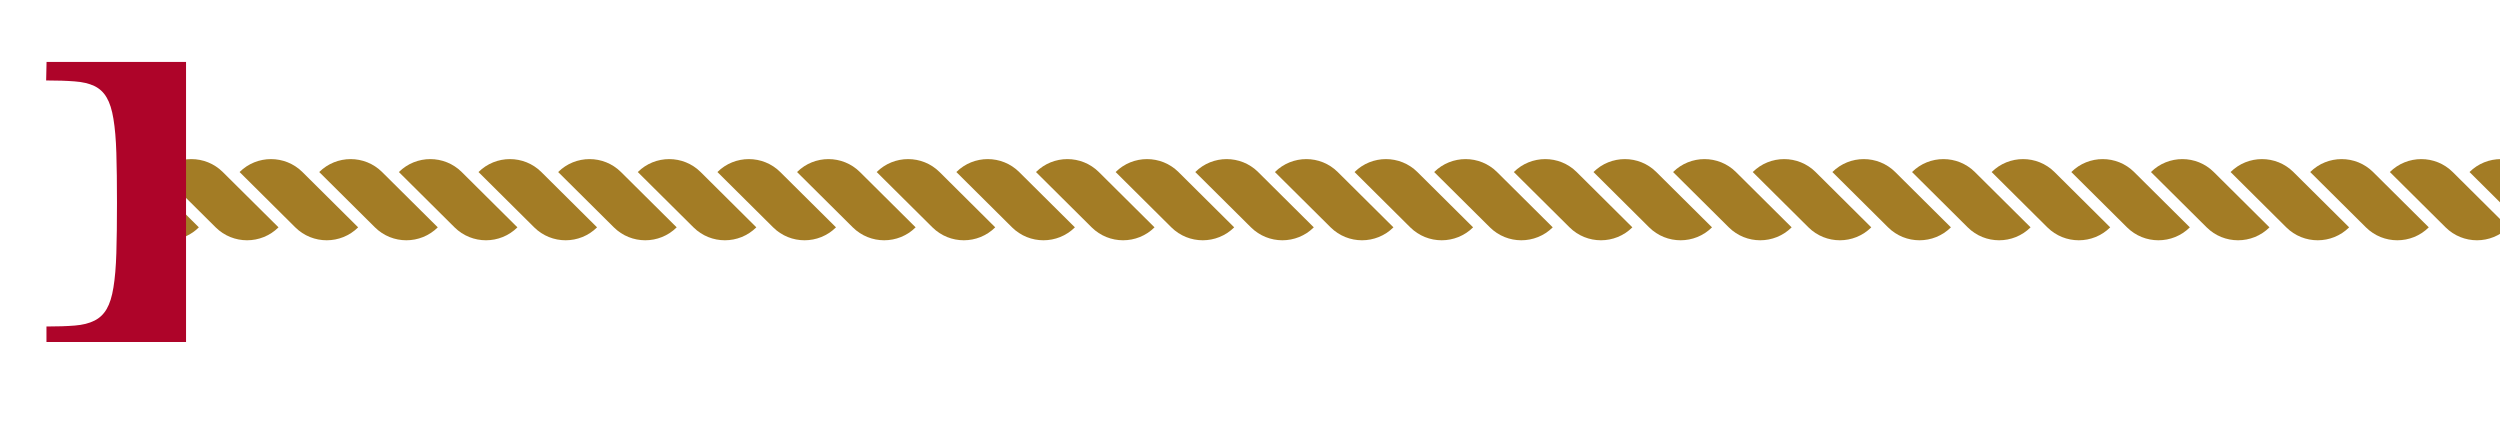 <svg xmlns="http://www.w3.org/2000/svg" xmlns:xlink="http://www.w3.org/1999/xlink" width="500" zoomAndPan="magnify" viewBox="0 0 375 66" height="88" preserveAspectRatio="xMidYMid meet" version="1.2"><defs><clipPath id="c5f35692ff"><path d="M 21 25 L 30 25 L 30 36.703 L 21 36.703 Z M 21 25 "/></clipPath><clipPath id="da3fc8aada"><path d="M 23 23.203 L 42 23.203 L 42 36.703 L 23 36.703 Z M 23 23.203 "/></clipPath><clipPath id="64933da17a"><path d="M 35 23.203 L 54 23.203 L 54 36.703 L 35 36.703 Z M 35 23.203 "/></clipPath><clipPath id="5009594f60"><path d="M 47 23.203 L 66 23.203 L 66 36.703 L 47 36.703 Z M 47 23.203 "/></clipPath><clipPath id="bcb39477ef"><path d="M 59 23.203 L 78 23.203 L 78 36.703 L 59 36.703 Z M 59 23.203 "/></clipPath><clipPath id="75afb1fb8a"><path d="M 71 23.203 L 90 23.203 L 90 36.703 L 71 36.703 Z M 71 23.203 "/></clipPath><clipPath id="70be068c4a"><path d="M 83 23.203 L 102 23.203 L 102 36.703 L 83 36.703 Z M 83 23.203 "/></clipPath><clipPath id="a4eaa02b06"><path d="M 95 23.203 L 114 23.203 L 114 36.703 L 95 36.703 Z M 95 23.203 "/></clipPath><clipPath id="15d5a742a6"><path d="M 107 23.203 L 126 23.203 L 126 36.703 L 107 36.703 Z M 107 23.203 "/></clipPath><clipPath id="d385098fc0"><path d="M 119 23.203 L 138 23.203 L 138 36.703 L 119 36.703 Z M 119 23.203 "/></clipPath><clipPath id="7e40d29ce4"><path d="M 131 23.203 L 150 23.203 L 150 36.703 L 131 36.703 Z M 131 23.203 "/></clipPath><clipPath id="cbc96d1d05"><path d="M 143 23.203 L 162 23.203 L 162 36.703 L 143 36.703 Z M 143 23.203 "/></clipPath><clipPath id="b9133a7d81"><path d="M 155 23.203 L 174 23.203 L 174 36.703 L 155 36.703 Z M 155 23.203 "/></clipPath><clipPath id="92d0273908"><path d="M 167 23.203 L 186 23.203 L 186 36.703 L 167 36.703 Z M 167 23.203 "/></clipPath><clipPath id="f8dc40fcad"><path d="M 179 23.203 L 198 23.203 L 198 36.703 L 179 36.703 Z M 179 23.203 "/></clipPath><clipPath id="f5b69cb773"><path d="M 191 23.203 L 210 23.203 L 210 36.703 L 191 36.703 Z M 191 23.203 "/></clipPath><clipPath id="60206bbe9c"><path d="M 203 23.203 L 221 23.203 L 221 36.703 L 203 36.703 Z M 203 23.203 "/></clipPath><clipPath id="313c88d00f"><path d="M 215 23.203 L 233 23.203 L 233 36.703 L 215 36.703 Z M 215 23.203 "/></clipPath><clipPath id="8247e7d9ad"><path d="M 227 23.203 L 245 23.203 L 245 36.703 L 227 36.703 Z M 227 23.203 "/></clipPath><clipPath id="d4ca133cb1"><path d="M 239 23.203 L 257 23.203 L 257 36.703 L 239 36.703 Z M 239 23.203 "/></clipPath><clipPath id="162a2093e0"><path d="M 250 23.203 L 269 23.203 L 269 36.703 L 250 36.703 Z M 250 23.203 "/></clipPath><clipPath id="ae41a77cc4"><path d="M 262 23.203 L 281 23.203 L 281 36.703 L 262 36.703 Z M 262 23.203 "/></clipPath><clipPath id="cd60290457"><path d="M 274 23.203 L 293 23.203 L 293 36.703 L 274 36.703 Z M 274 23.203 "/></clipPath><clipPath id="fd4e1bf93e"><path d="M 286 23.203 L 305 23.203 L 305 36.703 L 286 36.703 Z M 286 23.203 "/></clipPath><clipPath id="d118e162fe"><path d="M 298 23.203 L 317 23.203 L 317 36.703 L 298 36.703 Z M 298 23.203 "/></clipPath><clipPath id="7c9293cc50"><path d="M 310 23.203 L 329 23.203 L 329 36.703 L 310 36.703 Z M 310 23.203 "/></clipPath><clipPath id="ea5c3512f8"><path d="M 322 23.203 L 341 23.203 L 341 36.703 L 322 36.703 Z M 322 23.203 "/></clipPath><clipPath id="9398503349"><path d="M 334 23.203 L 353 23.203 L 353 36.703 L 334 36.703 Z M 334 23.203 "/></clipPath><clipPath id="9f3c5d30e0"><path d="M 346 23.203 L 365 23.203 L 365 36.703 L 346 36.703 Z M 346 23.203 "/></clipPath><clipPath id="cf0dd951cf"><path d="M 358 23.203 L 375 23.203 L 375 36.703 L 358 36.703 Z M 358 23.203 "/></clipPath><clipPath id="f0a1dc342c"><path d="M 370 23.203 L 375 23.203 L 375 36.703 L 370 36.703 Z M 370 23.203 "/></clipPath></defs><g id="9d4dd73312"><g clip-rule="nonzero" clip-path="url(#c5f35692ff)"><path style=" stroke:none;fill-rule:nonzero;fill:#a37c25;fill-opacity:1;" d="M 29.828 34.102 C 27.566 36.352 24.074 36.645 21.496 34.98 L 21.496 25.824 L 29.828 34.102 "/></g><g clip-rule="nonzero" clip-path="url(#da3fc8aada)"><path style=" stroke:none;fill-rule:nonzero;fill:#a37c25;fill-opacity:1;" d="M 41.777 34.102 C 39.172 36.688 34.949 36.688 32.348 34.102 L 23.992 25.805 C 26.594 23.219 30.816 23.219 33.418 25.805 L 41.777 34.102 "/></g><g clip-rule="nonzero" clip-path="url(#64933da17a)"><path style=" stroke:none;fill-rule:nonzero;fill:#a37c25;fill-opacity:1;" d="M 53.723 34.102 C 51.117 36.688 46.898 36.688 44.293 34.102 L 35.938 25.805 C 38.539 23.219 42.762 23.219 45.367 25.805 L 53.723 34.102 "/></g><g clip-rule="nonzero" clip-path="url(#5009594f60)"><path style=" stroke:none;fill-rule:nonzero;fill:#a37c25;fill-opacity:1;" d="M 65.668 34.102 C 63.062 36.688 58.844 36.688 56.238 34.102 L 47.883 25.805 C 50.488 23.219 54.711 23.219 57.312 25.805 L 65.668 34.102 "/></g><g clip-rule="nonzero" clip-path="url(#bcb39477ef)"><path style=" stroke:none;fill-rule:nonzero;fill:#a37c25;fill-opacity:1;" d="M 77.613 34.102 C 75.008 36.688 70.789 36.688 68.184 34.102 L 59.832 25.805 C 62.434 23.219 66.652 23.219 69.258 25.805 L 77.613 34.102 "/></g><g clip-rule="nonzero" clip-path="url(#75afb1fb8a)"><path style=" stroke:none;fill-rule:nonzero;fill:#a37c25;fill-opacity:1;" d="M 89.559 34.102 C 86.957 36.688 82.734 36.688 80.129 34.102 L 71.773 25.805 C 74.379 23.219 78.602 23.219 81.203 25.805 L 89.559 34.102 "/></g><g clip-rule="nonzero" clip-path="url(#70be068c4a)"><path style=" stroke:none;fill-rule:nonzero;fill:#a37c25;fill-opacity:1;" d="M 101.504 34.102 C 98.902 36.688 94.68 36.688 92.078 34.102 L 83.723 25.805 C 86.324 23.219 90.547 23.219 93.148 25.805 L 101.504 34.102 "/></g><g clip-rule="nonzero" clip-path="url(#a4eaa02b06)"><path style=" stroke:none;fill-rule:nonzero;fill:#a37c25;fill-opacity:1;" d="M 113.449 34.102 C 110.848 36.688 106.625 36.688 104.023 34.102 L 95.668 25.805 C 98.273 23.219 102.492 23.219 105.094 25.805 L 113.449 34.102 "/></g><g clip-rule="nonzero" clip-path="url(#15d5a742a6)"><path style=" stroke:none;fill-rule:nonzero;fill:#a37c25;fill-opacity:1;" d="M 125.398 34.102 C 122.793 36.688 118.57 36.688 115.969 34.102 L 107.613 25.805 C 110.219 23.219 114.438 23.219 117.039 25.805 L 125.398 34.102 "/></g><g clip-rule="nonzero" clip-path="url(#d385098fc0)"><path style=" stroke:none;fill-rule:nonzero;fill:#a37c25;fill-opacity:1;" d="M 137.344 34.102 C 134.742 36.688 130.52 36.688 127.914 34.102 L 119.559 25.805 C 122.16 23.219 126.383 23.219 128.988 25.805 L 137.344 34.102 "/></g><g clip-rule="nonzero" clip-path="url(#7e40d29ce4)"><path style=" stroke:none;fill-rule:nonzero;fill:#a37c25;fill-opacity:1;" d="M 149.285 34.102 C 146.684 36.688 142.465 36.688 139.863 34.102 L 131.504 25.805 C 134.109 23.219 138.332 23.219 140.934 25.805 L 149.285 34.102 "/></g><g clip-rule="nonzero" clip-path="url(#cbc96d1d05)"><path style=" stroke:none;fill-rule:nonzero;fill:#a37c25;fill-opacity:1;" d="M 161.234 34.102 C 158.629 36.688 154.41 36.688 151.805 34.102 L 143.453 25.805 C 146.055 23.219 150.273 23.219 152.879 25.805 L 161.234 34.102 "/></g><g clip-rule="nonzero" clip-path="url(#b9133a7d81)"><path style=" stroke:none;fill-rule:nonzero;fill:#a37c25;fill-opacity:1;" d="M 173.18 34.102 C 170.578 36.688 166.355 36.688 163.75 34.102 L 155.398 25.805 C 158 23.219 162.219 23.219 164.824 25.805 L 173.18 34.102 "/></g><g clip-rule="nonzero" clip-path="url(#92d0273908)"><path style=" stroke:none;fill-rule:nonzero;fill:#a37c25;fill-opacity:1;" d="M 185.129 34.102 C 182.523 36.688 178.301 36.688 175.699 34.102 L 167.344 25.805 C 169.945 23.219 174.168 23.219 176.773 25.805 L 185.129 34.102 "/></g><g clip-rule="nonzero" clip-path="url(#f8dc40fcad)"><path style=" stroke:none;fill-rule:nonzero;fill:#a37c25;fill-opacity:1;" d="M 197.07 34.102 C 194.469 36.688 190.25 36.688 187.645 34.102 L 179.289 25.805 C 181.891 23.219 186.113 23.219 188.719 25.805 L 197.07 34.102 "/></g><g clip-rule="nonzero" clip-path="url(#f5b69cb773)"><path style=" stroke:none;fill-rule:nonzero;fill:#a37c25;fill-opacity:1;" d="M 209.016 34.102 C 206.414 36.688 202.191 36.688 199.59 34.102 L 191.234 25.805 C 193.84 23.219 198.059 23.219 200.66 25.805 L 209.016 34.102 "/></g><g clip-rule="nonzero" clip-path="url(#60206bbe9c)"><path style=" stroke:none;fill-rule:nonzero;fill:#a37c25;fill-opacity:1;" d="M 220.965 34.102 C 218.359 36.688 214.141 36.688 211.535 34.102 L 203.18 25.805 C 205.781 23.219 210.004 23.219 212.609 25.805 L 220.965 34.102 "/></g><g clip-rule="nonzero" clip-path="url(#313c88d00f)"><path style=" stroke:none;fill-rule:nonzero;fill:#a37c25;fill-opacity:1;" d="M 232.91 34.102 C 230.309 36.688 226.086 36.688 223.484 34.102 L 215.125 25.805 C 217.73 23.219 221.953 23.219 224.555 25.805 L 232.91 34.102 "/></g><g clip-rule="nonzero" clip-path="url(#8247e7d9ad)"><path style=" stroke:none;fill-rule:nonzero;fill:#a37c25;fill-opacity:1;" d="M 244.855 34.102 C 242.25 36.688 238.031 36.688 235.43 34.102 L 227.074 25.805 C 229.676 23.219 233.898 23.219 236.5 25.805 L 244.855 34.102 "/></g><g clip-rule="nonzero" clip-path="url(#d4ca133cb1)"><path style=" stroke:none;fill-rule:nonzero;fill:#a37c25;fill-opacity:1;" d="M 256.801 34.102 C 254.199 36.688 249.977 36.688 247.371 34.102 L 239.02 25.805 C 241.625 23.219 245.844 23.219 248.445 25.805 L 256.801 34.102 "/></g><g clip-rule="nonzero" clip-path="url(#162a2093e0)"><path style=" stroke:none;fill-rule:nonzero;fill:#a37c25;fill-opacity:1;" d="M 268.746 34.102 C 266.145 36.688 261.922 36.688 259.32 34.102 L 250.961 25.805 C 253.566 23.219 257.789 23.219 260.391 25.805 L 268.746 34.102 "/></g><g clip-rule="nonzero" clip-path="url(#ae41a77cc4)"><path style=" stroke:none;fill-rule:nonzero;fill:#a37c25;fill-opacity:1;" d="M 280.691 34.102 C 278.09 36.688 273.871 36.688 271.266 34.102 L 262.91 25.805 C 265.516 23.219 269.734 23.219 272.34 25.805 L 280.691 34.102 "/></g><g clip-rule="nonzero" clip-path="url(#cd60290457)"><path style=" stroke:none;fill-rule:nonzero;fill:#a37c25;fill-opacity:1;" d="M 292.637 34.102 C 290.035 36.688 285.816 36.688 283.211 34.102 L 274.855 25.805 C 277.461 23.219 281.68 23.219 284.285 25.805 L 292.637 34.102 "/></g><g clip-rule="nonzero" clip-path="url(#fd4e1bf93e)"><path style=" stroke:none;fill-rule:nonzero;fill:#a37c25;fill-opacity:1;" d="M 304.586 34.102 C 301.98 36.688 297.758 36.688 295.156 34.102 L 286.805 25.805 C 289.406 23.219 293.625 23.219 296.23 25.805 L 304.586 34.102 "/></g><g clip-rule="nonzero" clip-path="url(#d118e162fe)"><path style=" stroke:none;fill-rule:nonzero;fill:#a37c25;fill-opacity:1;" d="M 316.531 34.102 C 313.93 36.688 309.707 36.688 307.102 34.102 L 298.746 25.805 C 301.352 23.219 305.574 23.219 308.176 25.805 L 316.531 34.102 "/></g><g clip-rule="nonzero" clip-path="url(#7c9293cc50)"><path style=" stroke:none;fill-rule:nonzero;fill:#a37c25;fill-opacity:1;" d="M 328.477 34.102 C 325.871 36.688 321.652 36.688 319.051 34.102 L 310.695 25.805 C 313.297 23.219 317.52 23.219 320.121 25.805 L 328.477 34.102 "/></g><g clip-rule="nonzero" clip-path="url(#ea5c3512f8)"><path style=" stroke:none;fill-rule:nonzero;fill:#a37c25;fill-opacity:1;" d="M 340.422 34.102 C 337.82 36.688 333.598 36.688 330.996 34.102 L 322.641 25.805 C 325.246 23.219 329.465 23.219 332.066 25.805 L 340.422 34.102 "/></g><g clip-rule="nonzero" clip-path="url(#9398503349)"><path style=" stroke:none;fill-rule:nonzero;fill:#a37c25;fill-opacity:1;" d="M 352.371 34.102 C 349.766 36.688 345.543 36.688 342.941 34.102 L 334.586 25.805 C 337.188 23.219 341.41 23.219 344.012 25.805 L 352.371 34.102 "/></g><g clip-rule="nonzero" clip-path="url(#9f3c5d30e0)"><path style=" stroke:none;fill-rule:nonzero;fill:#a37c25;fill-opacity:1;" d="M 364.316 34.102 C 361.711 36.688 357.492 36.688 354.887 34.102 L 346.531 25.805 C 349.133 23.219 353.355 23.219 355.961 25.805 L 364.316 34.102 "/></g><g clip-rule="nonzero" clip-path="url(#cf0dd951cf)"><path style=" stroke:none;fill-rule:nonzero;fill:#a37c25;fill-opacity:1;" d="M 376.258 34.102 C 373.656 36.688 369.438 36.688 366.836 34.102 L 358.477 25.805 C 361.082 23.219 365.305 23.219 367.906 25.805 L 376.258 34.102 "/></g><g clip-rule="nonzero" clip-path="url(#f0a1dc342c)"><path style=" stroke:none;fill-rule:nonzero;fill:#a37c25;fill-opacity:1;" d="M 388.207 34.102 C 385.602 36.688 381.379 36.688 378.777 34.102 L 370.426 25.805 C 373.027 23.219 377.246 23.219 379.852 25.805 L 388.207 34.102 "/></g><g style="fill:#ae0429;fill-opacity:1;"><g transform="translate(6, 44.834)"><path style="stroke:none" d="M 0.969 4.141 C 2.633 4.141 4.051 4.094 5.219 4 C 6.395 3.906 7.375 3.66 8.156 3.266 C 8.938 2.879 9.551 2.297 10 1.516 C 10.457 0.734 10.797 -0.344 11.016 -1.719 C 11.242 -3.094 11.391 -4.812 11.453 -6.875 C 11.516 -8.945 11.547 -11.457 11.547 -14.406 C 11.547 -17.344 11.516 -19.836 11.453 -21.891 C 11.391 -23.941 11.242 -25.645 11.016 -27 C 10.797 -28.363 10.457 -29.43 10 -30.203 C 9.551 -30.984 8.93 -31.562 8.141 -31.938 C 7.359 -32.312 6.379 -32.539 5.203 -32.625 C 4.035 -32.719 2.609 -32.766 0.922 -32.766 L 0.984 -35.547 L 21.906 -35.547 L 21.906 6.469 L 0.969 6.469 Z M 0.969 4.141 "/></g></g></g></svg>
